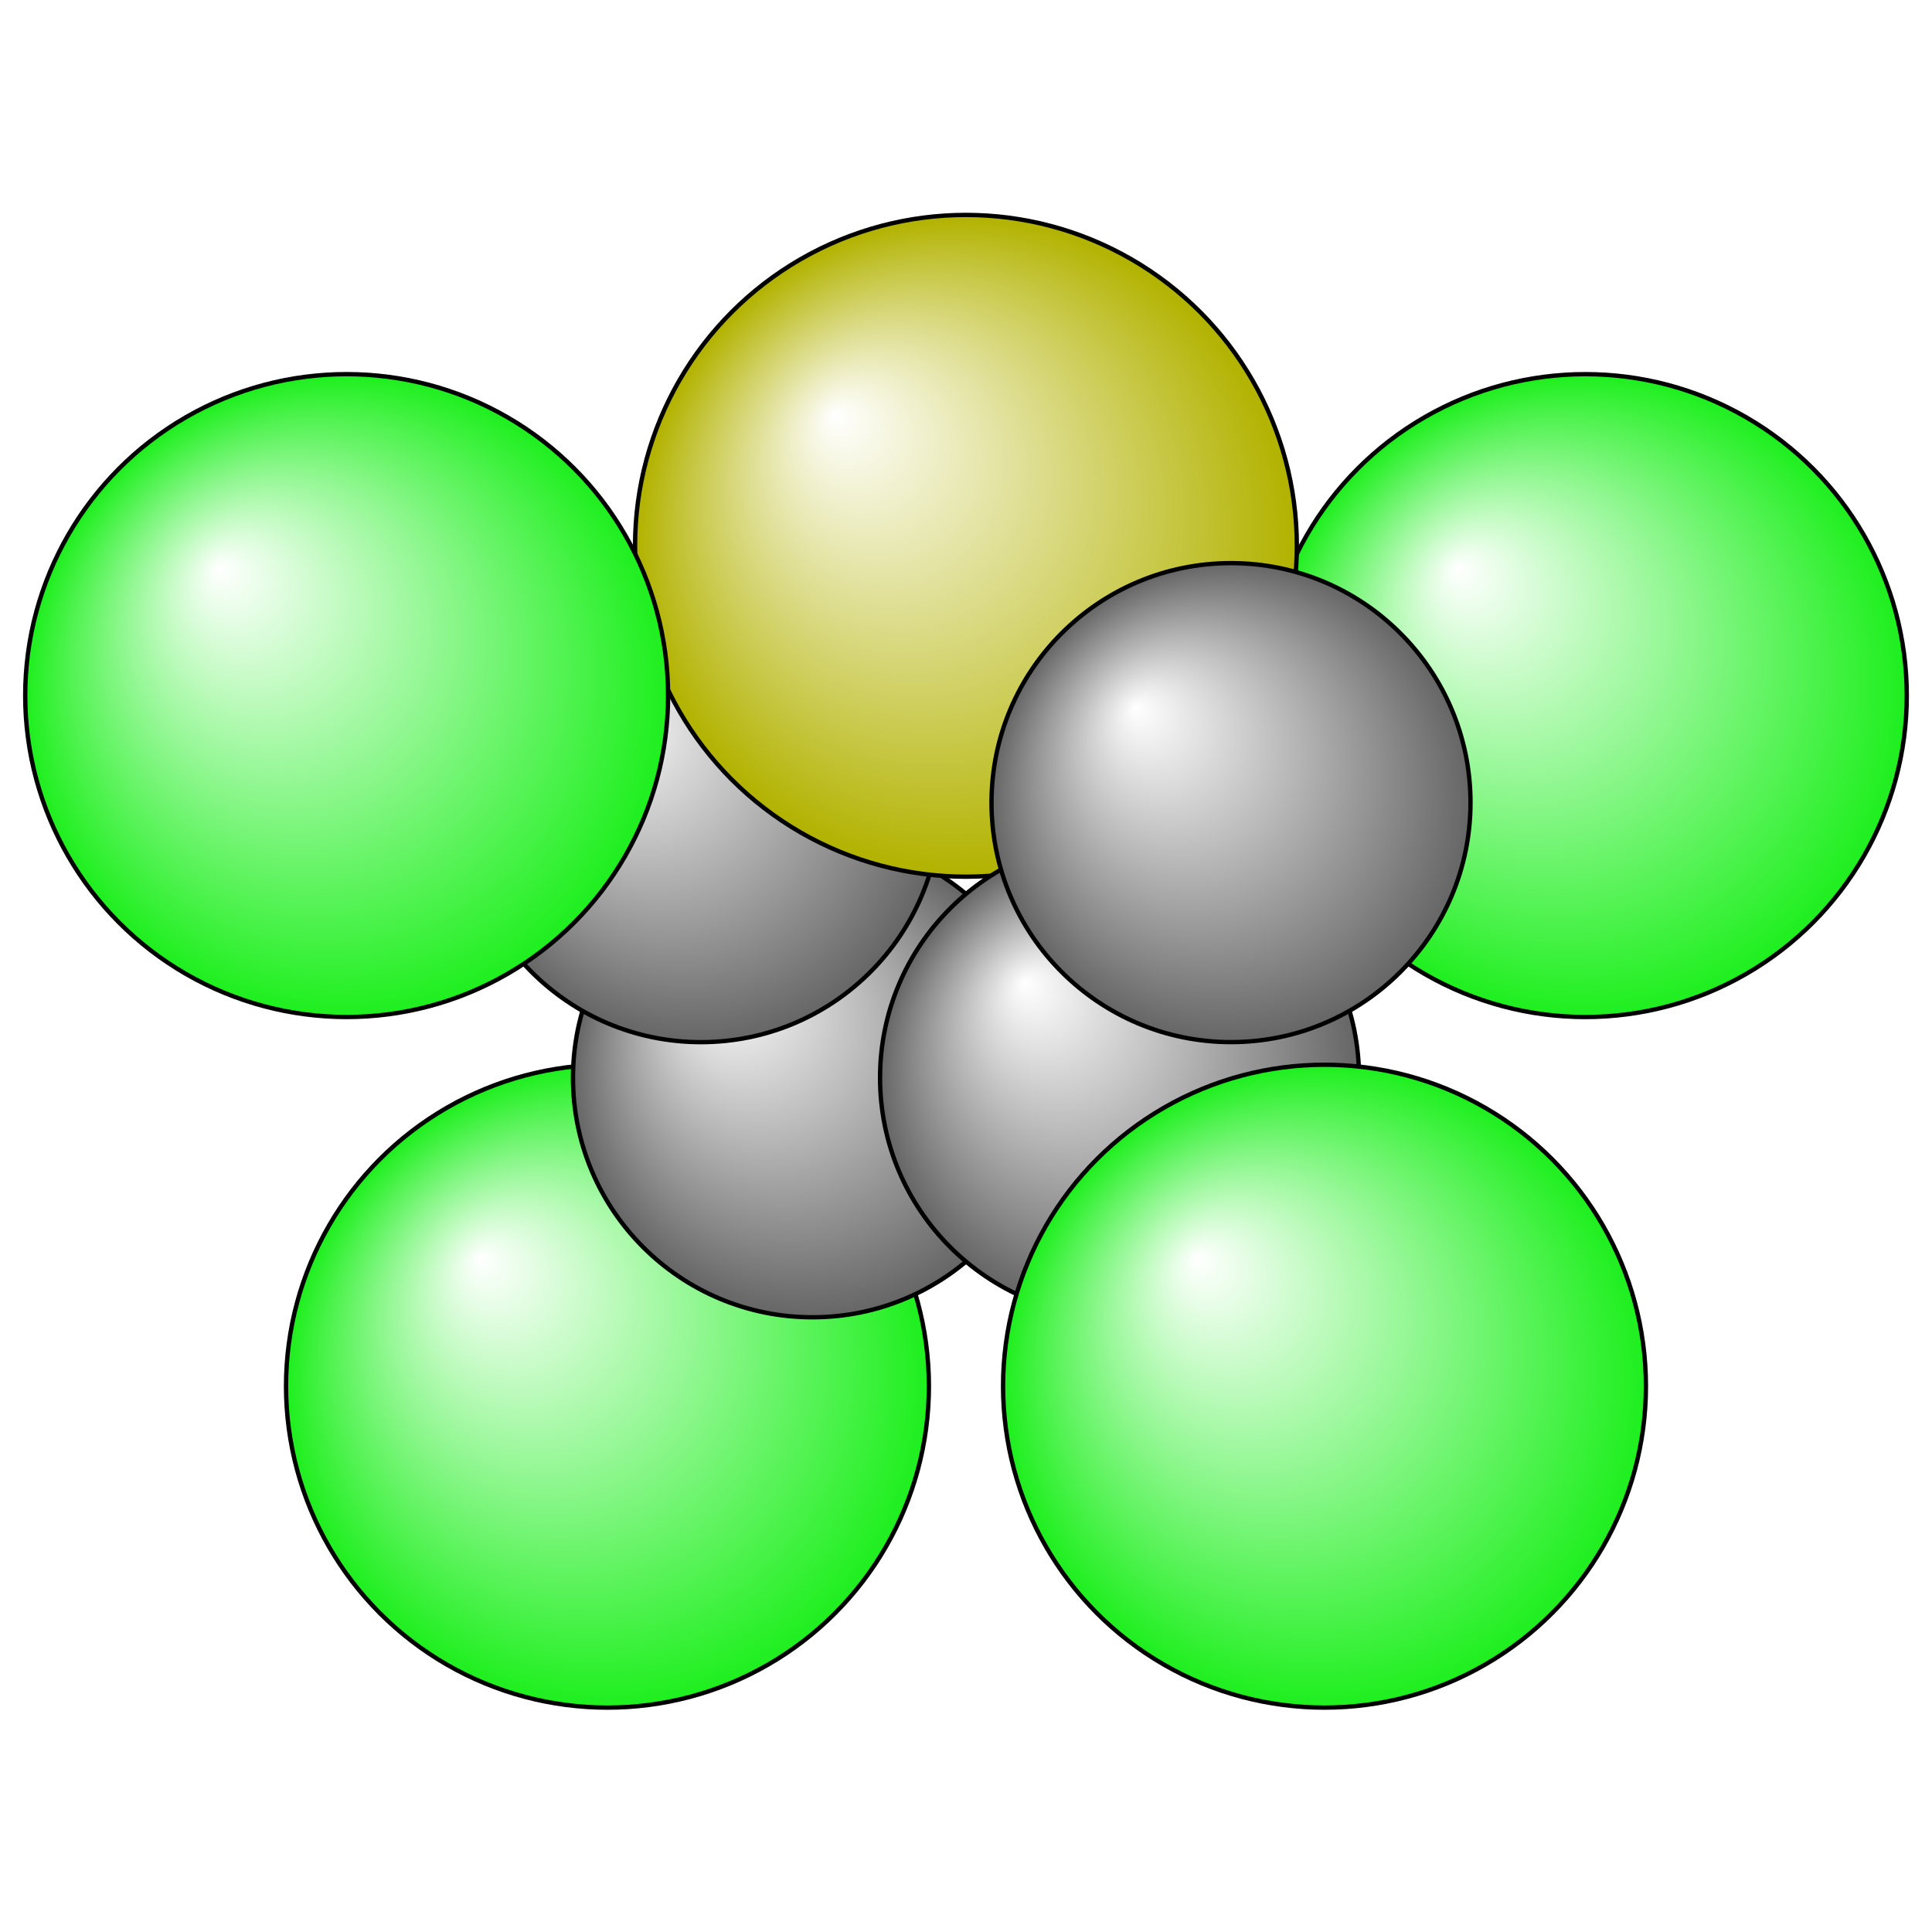 <?xml version="1.0"?>
<svg version="1.1" id="topsvg"
xmlns="http://www.w3.org/2000/svg" xmlns:xlink="http://www.w3.org/1999/xlink"
xmlns:cml="http://www.xml-cml.org/schema" x="0" y="0" width="200px" height="200px" viewBox="0 0 100 100">
<title>22344 - Open Babel Depiction</title>
<rect x="0" y="0" width="100" height="100" fill="white"/>
<defs>
<radialGradient id='radialffffff1eef1e' cx='50%' cy='50%' r='50%' fx='30%' fy='30%'>
  <stop offset=' 0%' stop-color="rgb(255,255,255)"  stop-opacity='1.0'/>
  <stop offset='100%' stop-color="rgb(30,239,30)"  stop-opacity ='1.0'/>
</radialGradient>
<radialGradient id='radialffffff666666' cx='50%' cy='50%' r='50%' fx='30%' fy='30%'>
  <stop offset=' 0%' stop-color="rgb(255,255,255)"  stop-opacity='1.0'/>
  <stop offset='100%' stop-color="rgb(102,102,102)"  stop-opacity ='1.0'/>
</radialGradient>
<radialGradient id='radialffffffb2b20' cx='50%' cy='50%' r='50%' fx='30%' fy='30%'>
  <stop offset=' 0%' stop-color="rgb(255,255,255)"  stop-opacity='1.0'/>
  <stop offset='100%' stop-color="rgb(178,178,0)"  stop-opacity ='1.0'/>
</radialGradient>
</defs>
<g transform="translate(0,0)">
<svg width="100" height="100" x="0" y="0" viewBox="0 0 222.935 176.971"
font-family="sans-serif" stroke="rgb(0,0,0)" stroke-width="4"  stroke-linecap="round">
<line x1="70.1" y1="137.0" x2="93.8" y2="101.4" opacity="1.0" stroke="rgb(0,0,0)"  stroke-width="3.0"/>
<line x1="152.8" y1="137.0" x2="129.2" y2="101.4" opacity="1.0" stroke="rgb(0,0,0)"  stroke-width="3.0"/>
<line x1="40.0" y1="57.3" x2="80.9" y2="69.6" opacity="1.0" stroke="rgb(0,0,0)"  stroke-width="3.0"/>
<line x1="182.9" y1="57.3" x2="142.0" y2="69.6" opacity="1.0" stroke="rgb(0,0,0)"  stroke-width="3.0"/>
<line x1="139.3" y1="68.5" x2="126.4" y2="100.3" opacity="1.0" stroke="rgb(0,0,0)"  stroke-width="3.0"/>
<line x1="144.8" y1="70.8" x2="132.0" y2="102.5" opacity="1.0" stroke="rgb(0,0,0)"  stroke-width="3.0" stroke-dasharray="5.0,5.0"/>
<line x1="129.2" y1="98.4" x2="93.8" y2="98.4" opacity="1.0" stroke="rgb(0,0,0)"  stroke-width="3.0"/>
<line x1="129.2" y1="104.4" x2="93.8" y2="104.4" opacity="1.0" stroke="rgb(0,0,0)"  stroke-width="3.0" stroke-dasharray="5.0,5.0"/>
<line x1="96.5" y1="100.3" x2="83.7" y2="68.5" opacity="1.0" stroke="rgb(0,0,0)"  stroke-width="3.0"/>
<line x1="91.0" y1="102.5" x2="78.1" y2="70.8" opacity="1.0" stroke="rgb(0,0,0)"  stroke-width="3.0" stroke-dasharray="5.0,5.0"/>
<line x1="83.0" y1="71.8" x2="113.5" y2="42.2" opacity="1.0" stroke="rgb(0,0,0)"  stroke-width="3.0"/>
<line x1="78.8" y1="67.5" x2="109.4" y2="37.8" opacity="1.0" stroke="rgb(0,0,0)"  stroke-width="3.0" stroke-dasharray="5.0,5.0"/>
<line x1="109.4" y1="42.2" x2="140.0" y2="71.8" opacity="1.0" stroke="rgb(0,0,0)"  stroke-width="3.0"/>
<line x1="113.5" y1="37.8" x2="144.1" y2="67.5" opacity="1.0" stroke="rgb(0,0,0)"  stroke-width="3.0" stroke-dasharray="5.0,5.0"/>
<circle cx="70.096" cy="136.971" r="37.091" opacity="1" style="stroke:black;stroke-width:0.5;fill:url(#radialffffff1eef1e)"/>
<circle cx="182.935" cy="57.283" r="37.091" opacity="1" style="stroke:black;stroke-width:0.5;fill:url(#radialffffff1eef1e)"/>
<circle cx="93.753" cy="101.385" r="27.636" opacity="1" style="stroke:black;stroke-width:0.5;fill:url(#radialffffff666666)"/>
<circle cx="80.886" cy="69.638" r="27.636" opacity="1" style="stroke:black;stroke-width:0.5;fill:url(#radialffffff666666)"/>
<circle cx="111.461" cy="40" r="38.182" opacity="1" style="stroke:black;stroke-width:0.5;fill:url(#radialffffffb2b20)"/>
<circle cx="129.185" cy="101.382" r="27.636" opacity="1" style="stroke:black;stroke-width:0.5;fill:url(#radialffffff666666)"/>
<circle cx="142.047" cy="69.633" r="27.636" opacity="1" style="stroke:black;stroke-width:0.5;fill:url(#radialffffff666666)"/>
<circle cx="40" cy="57.281" r="37.091" opacity="1" style="stroke:black;stroke-width:0.5;fill:url(#radialffffff1eef1e)"/>
<circle cx="152.835" cy="136.971" r="37.091" opacity="1" style="stroke:black;stroke-width:0.5;fill:url(#radialffffff1eef1e)"/>
</svg>
</g>
</svg>
